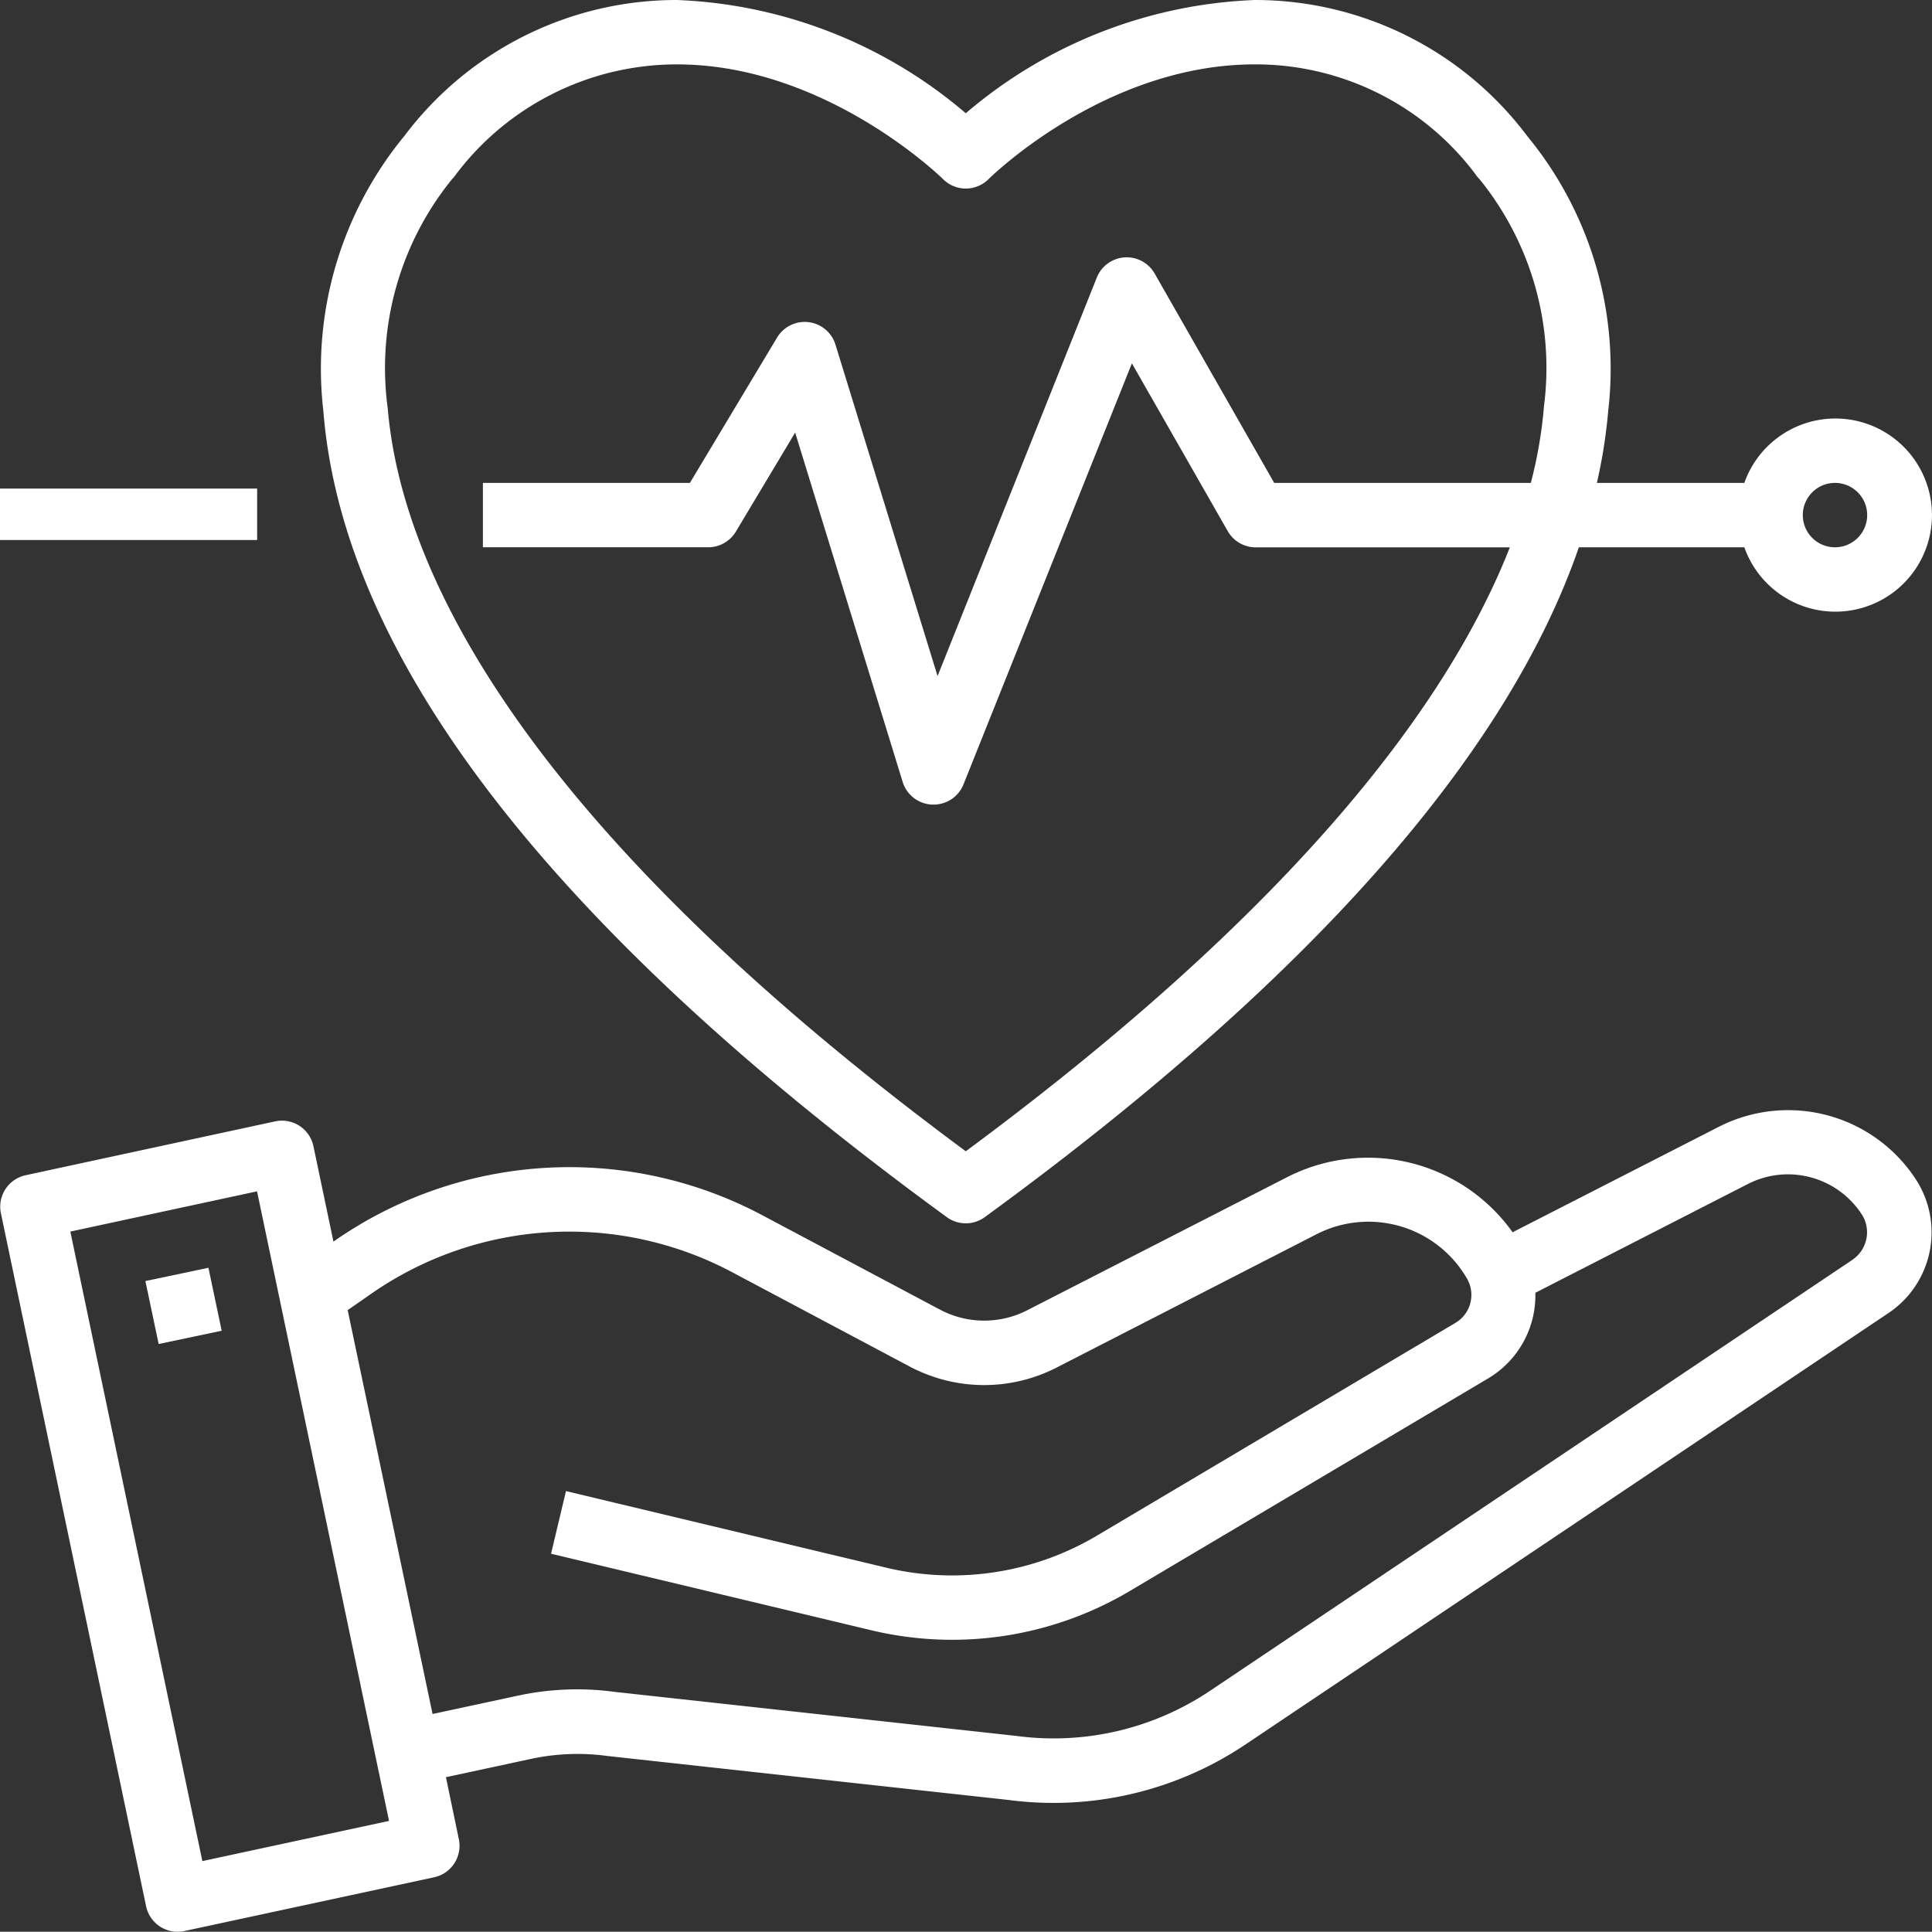 <svg xmlns="http://www.w3.org/2000/svg" width="85.161" height="85.149" viewBox="0 0 85.161 85.149">
  <rect x="0" y="0" width="85.161" height="85.149" fill="#333333" stroke="none"/>
  <defs>
    <style>
      .cls-1 {
        fill: #fff;
      }
    </style>
  </defs>
  <g id="Outline" transform="translate(-2 -2)">
    <path id="Path_1728" data-name="Path 1728" class="cls-1" d="M86.457,39.551l-.02-.034a6.723,6.723,0,0,0-8.67-2.3l-9.093,4.65a7.827,7.827,0,0,0-9.933-2.431L47.289,45.3a4.162,4.162,0,0,1-3.858-.024l-7.8-4.144a18.12,18.12,0,0,0-18.933,1.147l-.881-4.2a1.419,1.419,0,0,0-1.687-1.1l-11,2.374a1.419,1.419,0,0,0-1.09,1.677L8.437,71.564A1.419,1.419,0,0,0,9.825,72.7a1.505,1.505,0,0,0,.3-.031l11.01-2.37a1.419,1.419,0,0,0,1.09-1.679l-.568-2.732,3.762-.81a9.732,9.732,0,0,1,3.336-.128l17.693,1.94a15.184,15.184,0,0,0,10.471-2.458L85.259,45.417a4.281,4.281,0,0,0,1.2-5.866ZM10.92,69.586,5.1,41.837l8.23-1.774,5.818,27.751ZM83.68,43.064,55.338,62.079a12.378,12.378,0,0,1-8.555,1.987L29.09,62.126a12.365,12.365,0,0,0-4.274.17l-3.749.806L17.326,45.3l.969-.675a15.29,15.29,0,0,1,16-.985l7.8,4.144a7,7,0,0,0,6.486.044l11.454-5.876a5.019,5.019,0,0,1,6.628,1.955,1.435,1.435,0,0,1-.5,1.95L50.374,55.227a12.512,12.512,0,0,1-9.184,1.455L26.948,53.276l-.658,2.761,14.254,3.406a15.336,15.336,0,0,0,11.277-1.775L67.612,48.3a4.257,4.257,0,0,0,2.065-3.765l9.377-4.8a3.881,3.881,0,0,1,4.994,1.318l.016.024a1.457,1.457,0,0,1-.383,1.982Z" transform="translate(0 14.45)"/>
    <rect id="Rectangle_849" data-name="Rectangle 849" class="cls-1" width="2.838" height="2.835" transform="matrix(0.979, -0.206, 0.206, 0.979, 8.409, 58.467)"/>
    <path id="Path_1729" data-name="Path 1729" class="cls-1" d="M39.558,55.651a1.419,1.419,0,0,0,1.672,0c14.239-10.386,23-20.289,26.188-29.527h7.294a4.257,4.257,0,1,0,0-2.838h-6.5a23.042,23.042,0,0,0,.5-3.177A16.126,16.126,0,0,0,65.144,8,15,15,0,0,0,53.127,2,20.826,20.826,0,0,0,40.394,6.992,20.826,20.826,0,0,0,27.661,2,15.011,15.011,0,0,0,15.642,8a16.134,16.134,0,0,0-3.566,12.111C12.932,31.014,22.178,42.973,39.558,55.651Zm39.15-32.365A1.419,1.419,0,1,1,77.289,24.7,1.419,1.419,0,0,1,78.708,23.286ZM17.752,9.894a1.367,1.367,0,0,0,.177-.216,12.2,12.2,0,0,1,9.732-4.84c6.576,0,11.679,5.008,11.73,5.057a1.419,1.419,0,0,0,2.008,0c.051-.053,5.117-5.057,11.728-5.057a12.111,12.111,0,0,1,9.732,4.84,1.366,1.366,0,0,0,.177.216,13.2,13.2,0,0,1,2.847,9.986,19.811,19.811,0,0,1-.582,3.406H53.989l-5.267-9.224a1.419,1.419,0,0,0-2.554.177L39.15,31.8l-4.5-14.608a1.419,1.419,0,0,0-2.573-.314l-3.844,6.407H19.109v2.838h9.933a1.419,1.419,0,0,0,1.216-.688l2.615-4.367,4.741,15.405a1.419,1.419,0,0,0,1.3.993h.062a1.419,1.419,0,0,0,1.318-.893l7.422-18.557L51.934,25.4a1.419,1.419,0,0,0,1.232.727h11.21c-2.627,6.687-9.16,15.655-23.982,26.62-20-14.792-24.906-25.956-25.48-32.75A13.2,13.2,0,0,1,17.752,9.894Z" transform="translate(4.177 0)"/>
    <rect id="Rectangle_850" data-name="Rectangle 850" class="cls-1" width="11.335" height="2.267" transform="translate(2 23.536)"/>
  </g>
</svg>
